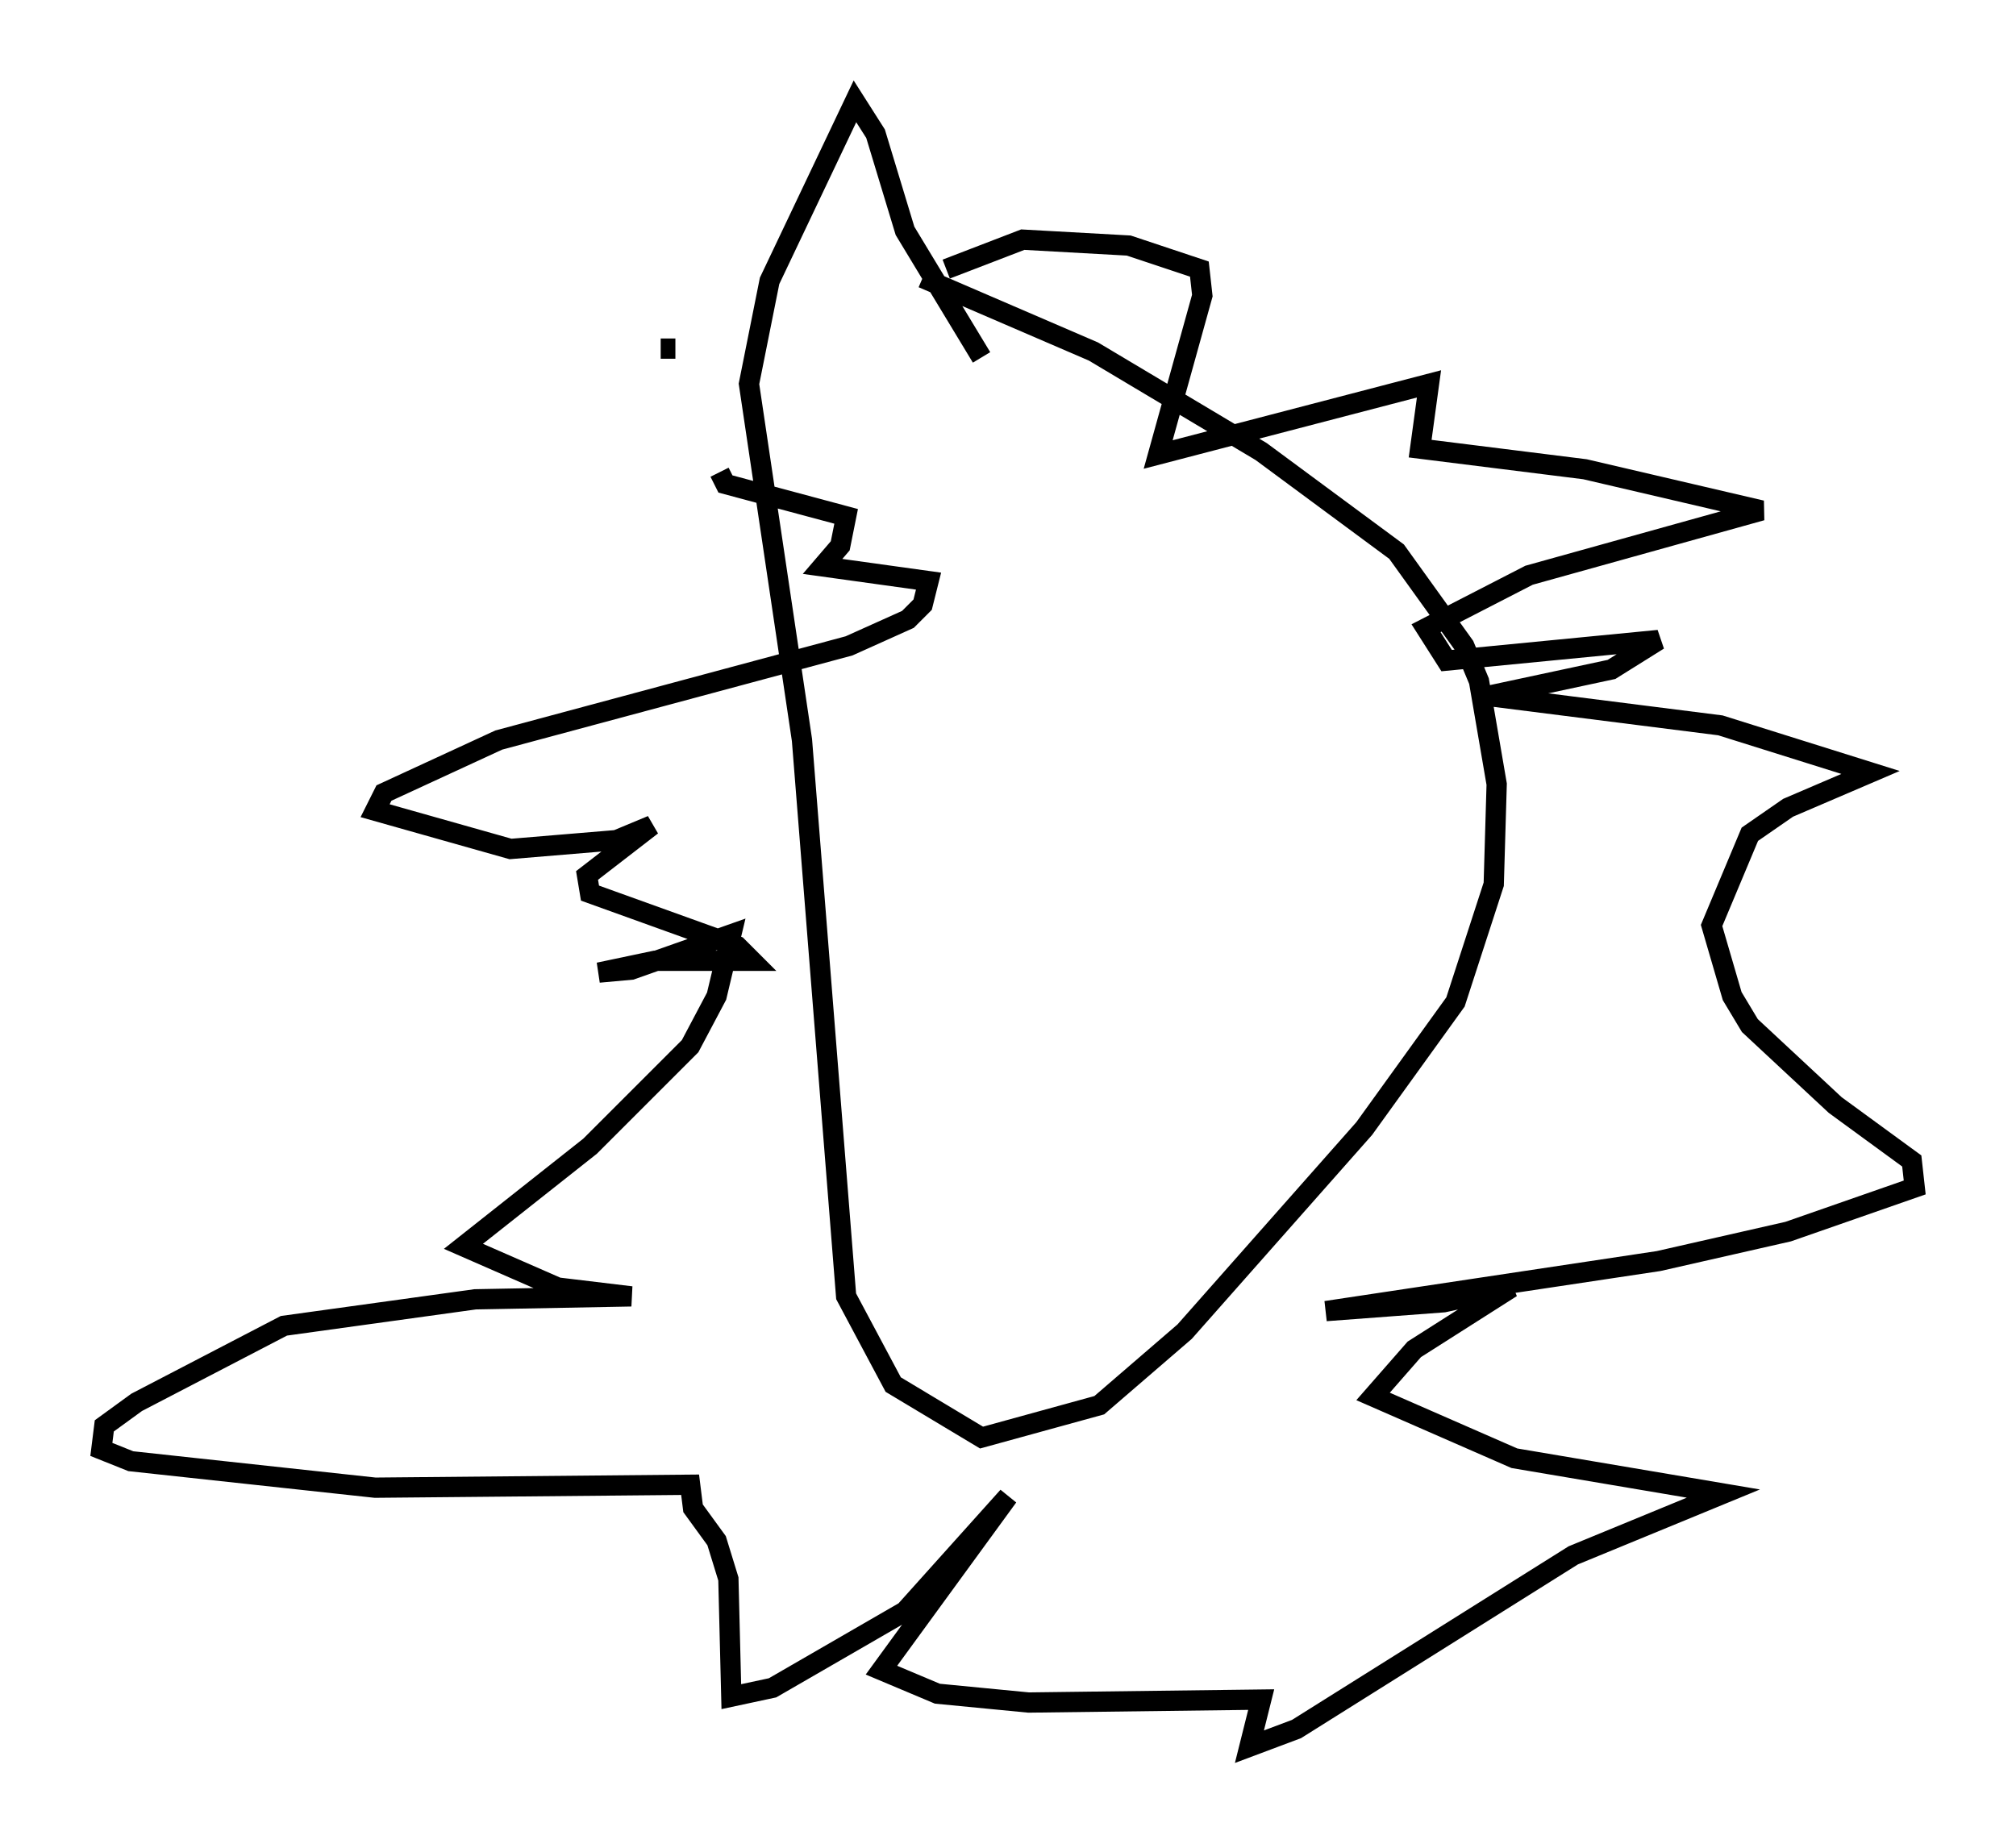 <?xml version="1.0" encoding="utf-8" ?>
<svg baseProfile="full" height="91.195" version="1.1" width="99.475" xmlns="http://www.w3.org/2000/svg" xmlns:ev="http://www.w3.org/2001/xml-events" xmlns:xlink="http://www.w3.org/1999/xlink"><defs /><rect fill="white" height="91.195" width="99.475" x="0" y="0" /><path d="M43.927, 13.86 m1.598, -0.145 l8.425, 3.631 8.279, 4.939 l6.682, 4.939 3.341, 4.648 l0.726, 1.743 0.872, 5.084 l-0.145, 4.939 -1.888, 5.81 l-4.503, 6.246 -8.86, 10.022 l-4.212, 3.631 -5.81, 1.598 l-4.358, -2.615 -2.324, -4.358 l-2.179, -27.452 -2.615, -17.575 l1.017, -5.084 4.212, -8.86 l1.017, 1.598 1.453, 4.793 l3.777, 6.246 m-1.743, -4.358 l3.777, -1.453 5.229, 0.291 l3.486, 1.162 0.145, 1.307 l-2.179, 7.844 13.363, -3.486 l-0.436, 3.196 8.134, 1.017 l8.715, 2.034 -11.475, 3.196 l-5.084, 2.615 1.017, 1.598 l10.458, -1.017 -2.324, 1.453 l-6.101, 1.307 11.475, 1.453 l7.408, 2.324 -4.067, 1.743 l-1.888, 1.307 -1.888, 4.503 l1.017, 3.486 0.872, 1.453 l4.212, 3.922 3.777, 2.76 l0.145, 1.307 -6.246, 2.179 l-6.391, 1.453 -16.413, 2.469 l5.81, -0.436 3.341, -0.726 l-4.793, 3.05 -2.034, 2.324 l6.972, 3.05 10.313, 1.743 l-7.408, 3.05 -13.654, 8.57 l-2.324, 0.872 0.581, -2.324 l-11.475, 0.145 -4.503, -0.436 l-2.76, -1.162 6.246, -8.57 l-5.084, 5.665 -6.536, 3.777 l-2.034, 0.436 -0.145, -5.81 l-0.581, -1.888 -1.162, -1.598 l-0.145, -1.162 -15.542, 0.145 l-12.056, -1.307 -1.453, -0.581 l0.145, -1.162 1.598, -1.162 l7.263, -3.777 9.441, -1.307 l7.698, -0.145 -3.631, -0.436 l-4.648, -2.034 6.246, -4.939 l4.939, -4.939 1.307, -2.469 l0.726, -3.05 -4.939, 1.743 l-1.598, 0.145 2.76, -0.581 l4.793, 0.0 -0.726, -0.726 l-7.263, -2.615 -0.145, -0.872 l3.196, -2.469 -1.743, 0.726 l-5.229, 0.436 -6.682, -1.888 l0.436, -0.872 5.665, -2.615 l17.285, -4.648 2.905, -1.307 l0.726, -0.726 0.291, -1.162 l-5.229, -0.726 0.872, -1.017 l0.291, -1.453 -5.955, -1.598 l-0.291, -0.581 m-2.905, -6.101 l0.726, 0.0 " fill="none" stroke="black" stroke-width="1" /></svg>